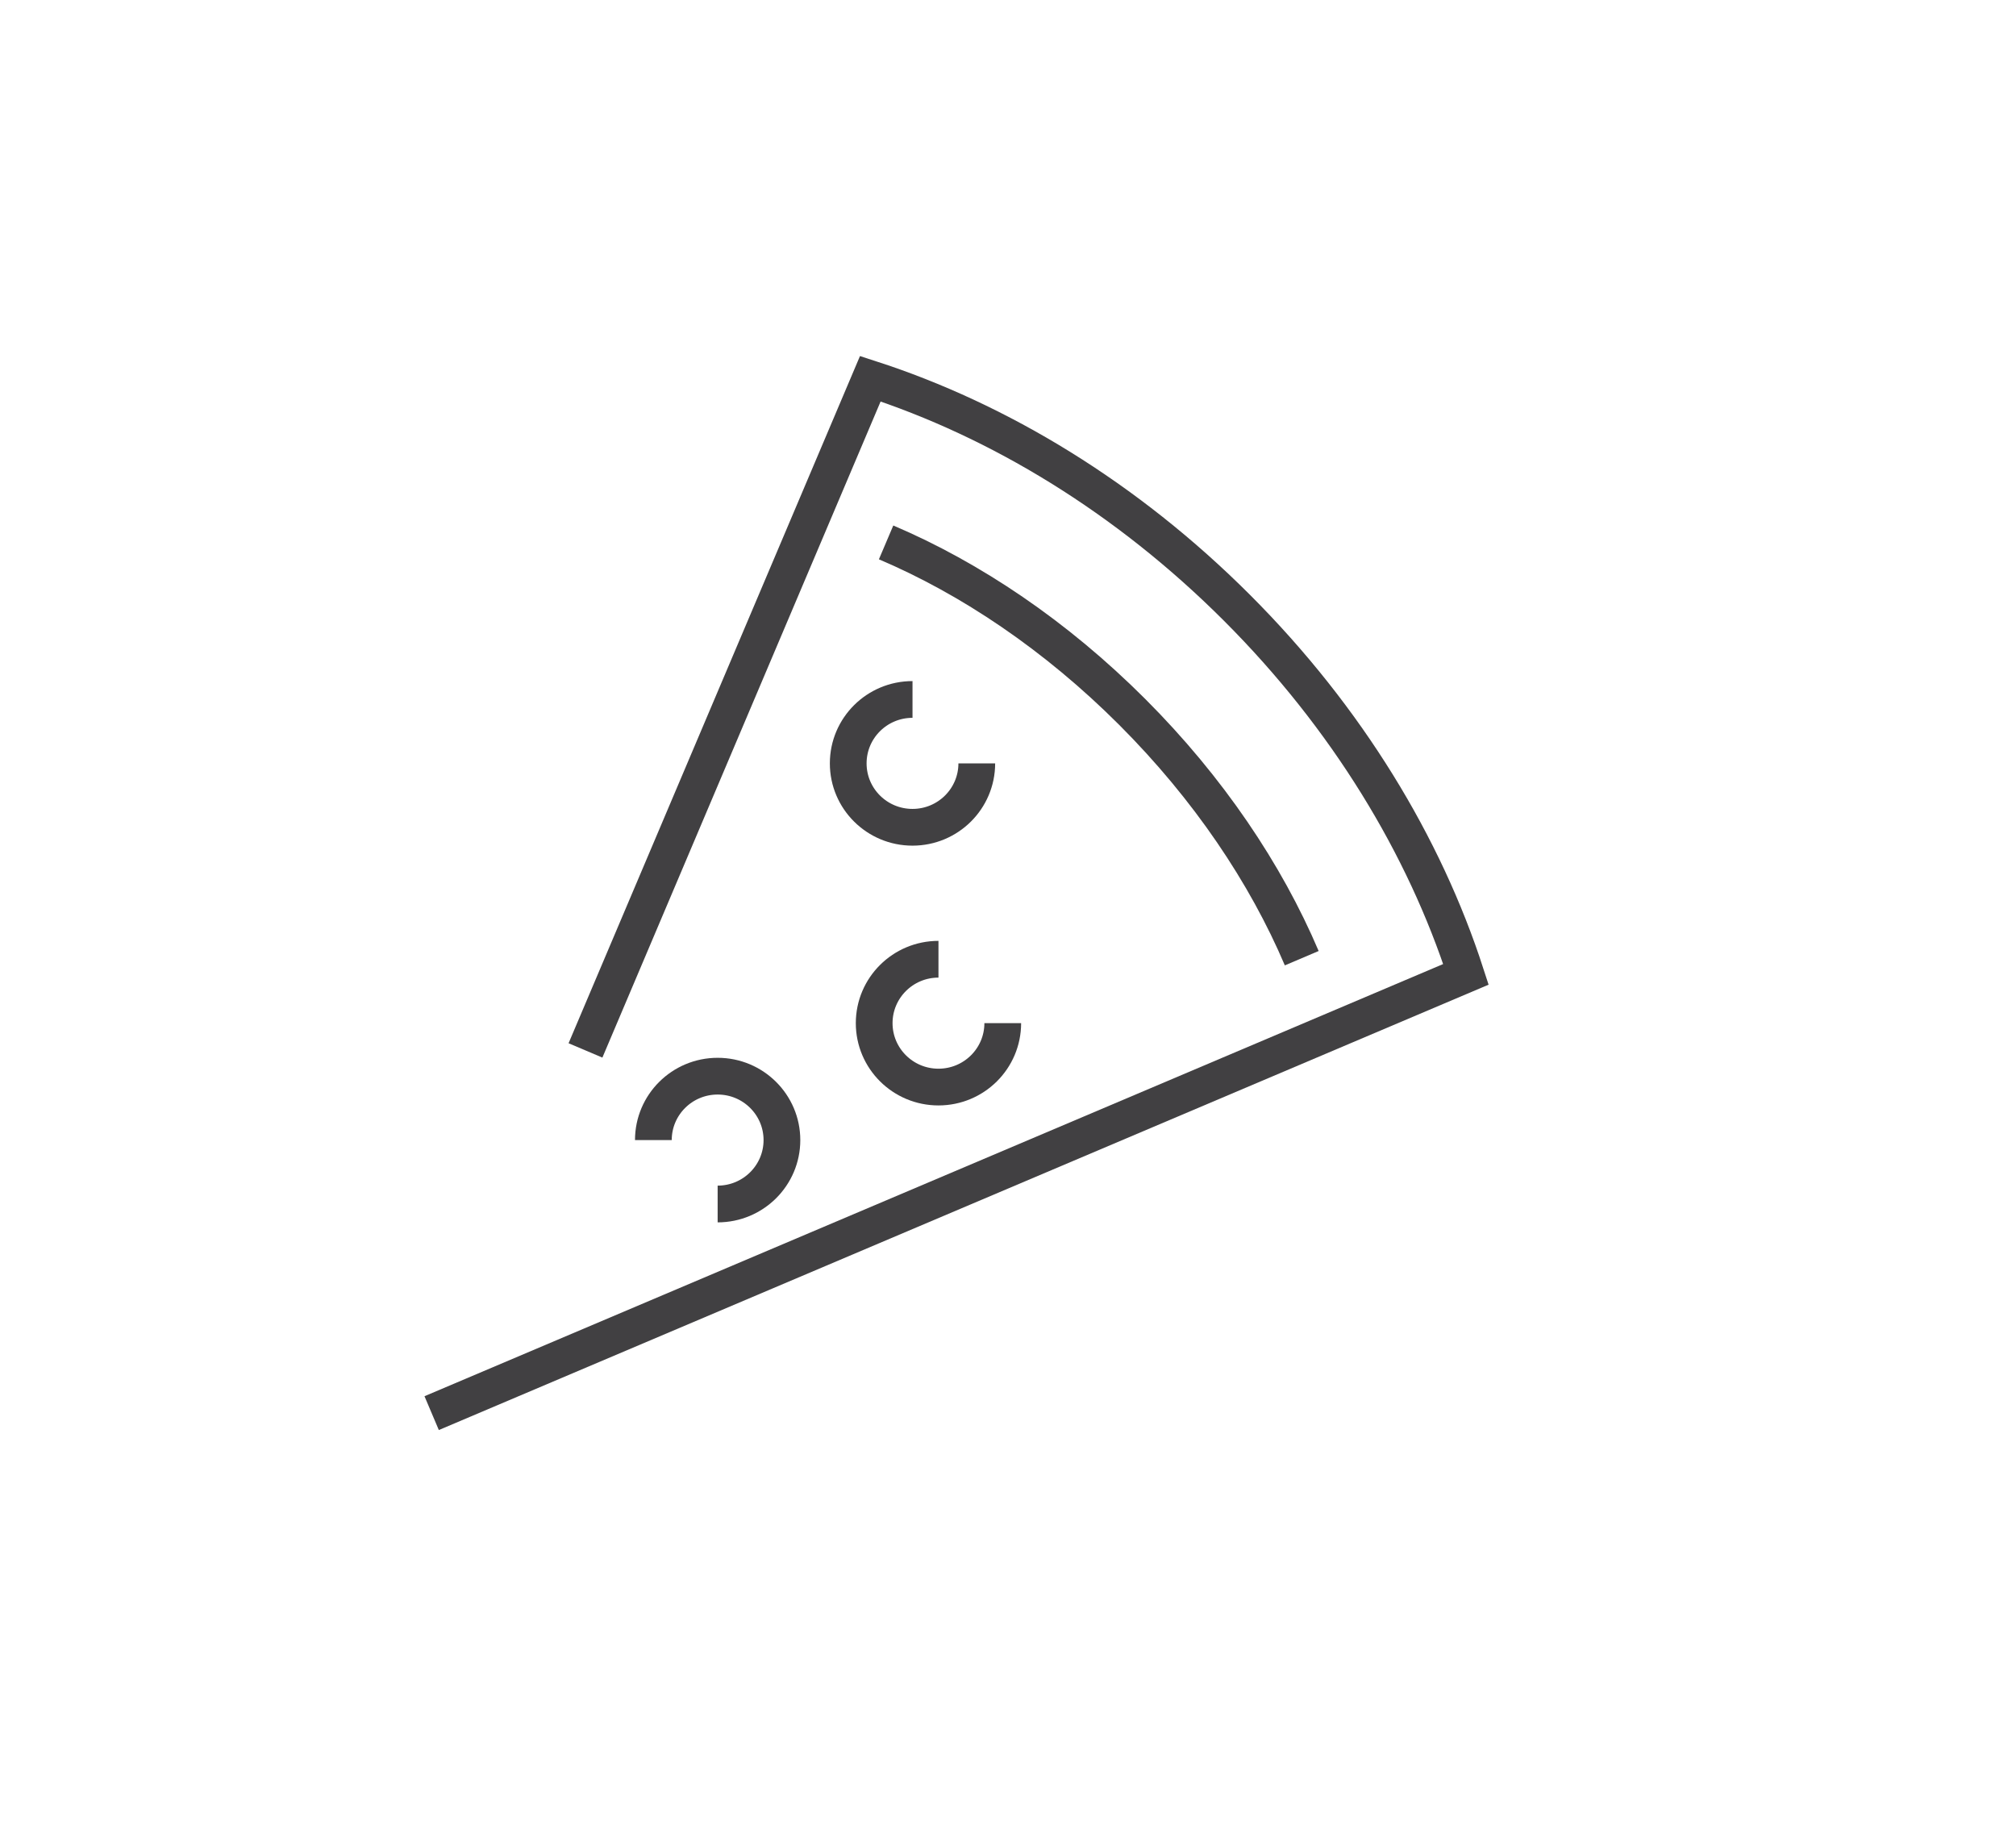 <?xml version="1.0" encoding="utf-8"?>
<!-- Generator: Adobe Illustrator 15.0.0, SVG Export Plug-In . SVG Version: 6.00 Build 0)  -->
<!DOCTYPE svg PUBLIC "-//W3C//DTD SVG 1.0//EN" "http://www.w3.org/TR/2001/REC-SVG-20010904/DTD/svg10.dtd">
<svg version="1.0" id="Layer_1" xmlns="http://www.w3.org/2000/svg" xmlns:xlink="http://www.w3.org/1999/xlink" x="0px" y="0px"
	 width="109.753px" height="99.815px" viewBox="0 0 109.753 99.815" enable-background="new 0 0 109.753 99.815"
	 xml:space="preserve">
<path fill="none" stroke="#414042" stroke-width="2" stroke-miterlimit="10" d="M109.753,26"/>
<path fill="none" stroke="#414042" stroke-width="2" stroke-miterlimit="10" d="M31.874,57.178l15.507-36.563
	c6.993,2.263,13.954,6.462,19.96,12.469c6.005,6.004,10.203,12.963,12.466,19.953L23.5,76.922"/>
<path fill="none" stroke="#414042" stroke-width="2" stroke-miterlimit="10" d="M48.24,29.525c4.596,1.955,9.24,5.068,13.398,9.227
	c4.16,4.16,7.275,8.807,9.23,13.406"/>
<path fill="none" stroke="#414042" stroke-width="2" stroke-miterlimit="10" d="M53.177,41.553c0,1.921-1.566,3.479-3.5,3.479
	c-1.933,0-3.5-1.558-3.499-3.479c0-1.922,1.566-3.479,3.5-3.479"/>
<path fill="none" stroke="#414042" stroke-width="2" stroke-miterlimit="10" d="M54.591,55.694c0,1.922-1.567,3.479-3.5,3.479
	c-1.934,0-3.5-1.558-3.5-3.479s1.567-3.479,3.5-3.479"/>
<path fill="none" stroke="#414042" stroke-width="2" stroke-miterlimit="10" d="M35.57,62.059c0-1.922,1.566-3.479,3.5-3.479
	c1.932,0,3.5,1.558,3.499,3.479c0,1.922-1.567,3.479-3.5,3.479"/>
</svg>
